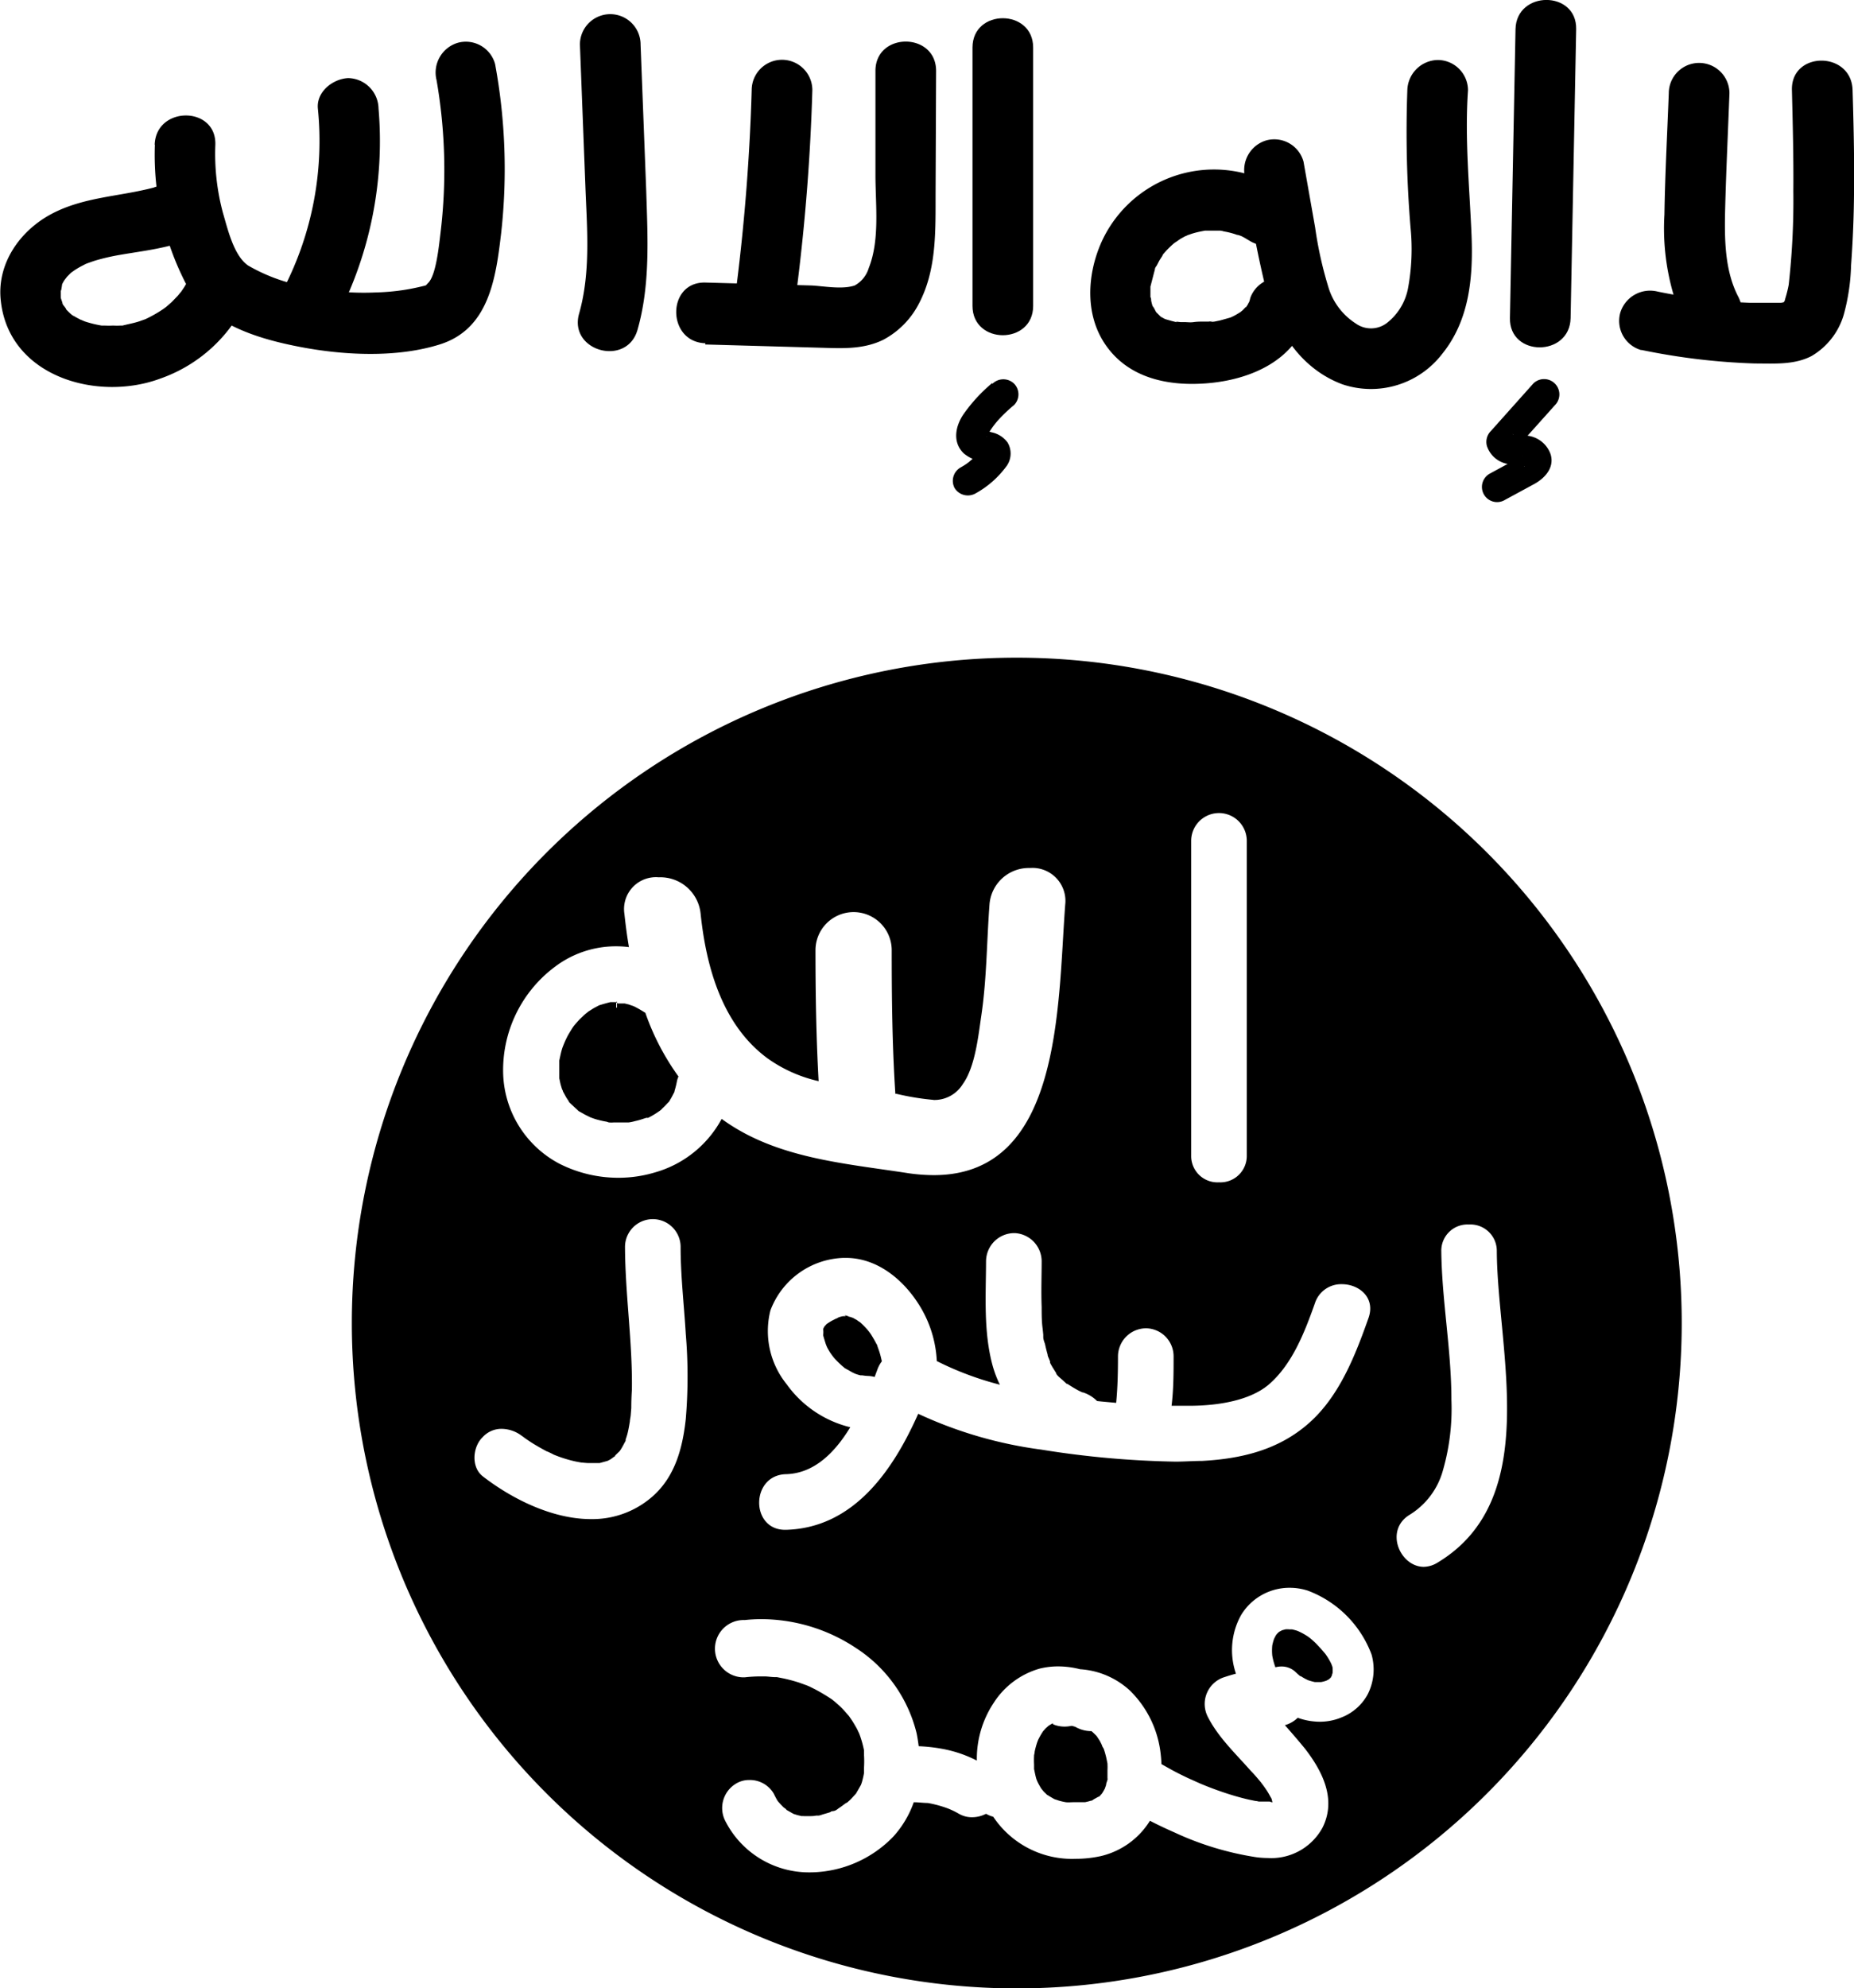 <svg xmlns="http://www.w3.org/2000/svg" viewBox="0 0 183.38 196.54"><g id="isis_tbm" data-name="isis tbm"><path d="M106.46,38.34a15.86,15.86,0,0,0-2.73,2.94c-.86,1.17-1.26,2.85-.06,4a3.54,3.54,0,0,0,1.52.74l.56.16c.28.07-.3-.16-.07,0s-.24-.23-.29-.32a1.13,1.13,0,0,1,0-.92c.09-.1.08-.09,0,0l-.14.16c-.21.23-.42.45-.65.66s-.21.19-.32.28c-.34.3.22-.15-.14.12s-.55.37-.84.54a1.52,1.52,0,0,0-.54,2,1.54,1.54,0,0,0,2.06.54,9.44,9.44,0,0,0,3.11-2.75,2.13,2.13,0,0,0,.07-2.29,2.59,2.59,0,0,0-1.55-1l-.54-.14c-.06,0-.38-.17-.16,0l-.13-.08c.17.15.22.18.14.1s-.06,0,.19.34c-.13-.29.08.17,0,.24a2.1,2.1,0,0,1,.06-.24c-.07.15-.08.17,0,.07s.14-.26.22-.38a8.05,8.05,0,0,1,1-1.29,14.68,14.68,0,0,1,1.41-1.32,1.51,1.51,0,0,0,0-2.12,1.53,1.53,0,0,0-2.12,0Z" transform="translate(-8.34 -0.46)"/><path d="M160,38.37l-4.21,4.71a1.52,1.52,0,0,0-.38,1.46,2.64,2.64,0,0,0,2,1.77,6.9,6.9,0,0,0,1.19.14.89.89,0,0,0,.23,0c-.11,0-.25-.05-.06,0l.23.06c.28,0-.16,0,0,0s.17.17.07,0a1.29,1.29,0,0,1-.22-.3c-.11-.29,0-.43.07-.69s-.09,0,0,0-.07,0-.1.05l-.55.31-2.56,1.39a1.5,1.5,0,1,0,1.51,2.59l2.88-1.56c1.05-.58,2-1.61,1.62-2.91a2.77,2.77,0,0,0-2.28-1.86c-.43-.08-.87-.08-1.3-.13.47.06,0,0,0,0l-.11,0c-.11,0-.07,0,.11.06,0,0-.18-.07-.18-.1a.51.51,0,0,1,.21.17.56.56,0,0,1,.13.24l-.39,1.46,4.22-4.71A1.5,1.5,0,0,0,160,38.37Z" transform="translate(-8.34 -0.46)"/><path d="M23.66,14.77a27.76,27.76,0,0,0,3,13.6c2.13,4.09,7.16,5.58,11.4,6.39s9.49,1.1,13.8-.26c4.87-1.54,5.53-6.6,6.05-11a57.1,57.1,0,0,0-.6-16.71,3,3,0,0,0-3.69-2.1,3.07,3.07,0,0,0-2.1,3.69,51.79,51.79,0,0,1,.39,15.12c-.18,1.5-.46,4.18-1.22,4.93-.29.29-.09.21-.63.34s-1.12.25-1.69.34a22.15,22.15,0,0,1-2.93.26A26.17,26.17,0,0,1,39,28.85a17.38,17.38,0,0,1-6.13-2.15c-1.42-1-2-3.58-2.48-5.2a22.49,22.49,0,0,1-.75-6.73c.12-3.86-5.88-3.86-6,0Z" transform="translate(-8.34 -0.46)"/><path d="M41.63,31.92a37.88,37.88,0,0,0,4.15-20.74,3.06,3.06,0,0,0-3-3c-1.5.07-3.15,1.33-3,3a31.85,31.85,0,0,1-3.33,17.71,3,3,0,0,0,5.18,3Z" transform="translate(-8.34 -0.46)"/><path d="M26.94,28.19c-.12.21-.24.43-.37.64s-.51.74-.33.5-.24.27-.31.36l-.6.62-.65.57c-.25.22.09-.07.12-.1l-.3.22a12.9,12.9,0,0,1-1.49.87l-.33.16.15-.06-.7.25c-.55.18-1.11.28-1.67.42-.34.09.15,0,.19,0l-.37,0a6.12,6.12,0,0,1-.74,0,8.26,8.26,0,0,1-.86,0l-.37,0c-.43,0,.5.09.07,0a11.3,11.3,0,0,1-1.6-.39c-.18-.06-.72-.32-.28-.09-.28-.15-.56-.28-.83-.45-.07,0-.54-.35-.25-.14s-.08-.07-.11-.1c-.19-.18-.38-.37-.56-.57.33.36,0-.11-.14-.27s-.21-.44-.08-.14-.1-.34-.12-.41c-.17-.51,0,.28-.06-.27,0-.27,0-.54,0-.82,0,.56.1-.19.13-.39s0,0-.05.08a4,4,0,0,1,.24-.46c.12-.2.47-.57.13-.23l.54-.55c.38-.38.1-.11,0,0l.32-.23a7.83,7.83,0,0,1,.79-.47l.35-.18c.12-.06.68-.24.14-.06.29-.1.58-.21.88-.3a21,21,0,0,1,2.35-.54c1.66-.29,3.33-.49,5-.92A3,3,0,1,0,23.55,19c-3.41.9-6.94.92-10.12,2.61s-5.46,5-5,8.67c.86,7.44,9.58,9.92,15.8,7.59a14.76,14.76,0,0,0,7.93-6.63,3,3,0,1,0-5.18-3Z" transform="translate(-8.34 -0.46)"/><path d="M65.7,4.86l.54,14c.16,4.2.54,8.5-.62,12.6-1.06,3.72,4.73,5.31,5.78,1.59,1.27-4.46,1-9.1.86-13.69L71.7,4.86a3,3,0,1,0-6,0Z" transform="translate(-8.34 -0.46)"/><path d="M78.08,34.51l11.69.33c2,.06,4,.14,5.91-.78a8.37,8.37,0,0,0,3.55-3.59c1.78-3.38,1.64-7.25,1.65-11l.05-12c0-3.86-6-3.87-6,0l0,10.28c0,2.93.45,6.42-.66,9.2a2.93,2.93,0,0,1-1.39,1.73c-1.23.41-3,.07-4.27,0l-10.49-.29c-3.86-.11-3.86,5.89,0,6Z" transform="translate(-8.34 -0.46)"/><path d="M82.69,9.37q-.28,9.63-1.48,19.2a3,3,0,0,0,3,3,3.08,3.08,0,0,0,3-3q1.2-9.57,1.48-19.2a3,3,0,0,0-6,0Z" transform="translate(-8.34 -0.46)"/><path d="M104.53,5.16V30.7c0,3.86,6,3.86,6,0V5.16c0-3.86-6-3.87-6,0Z" transform="translate(-8.34 -0.46)"/><path d="M131.49,18a103.85,103.85,0,0,0,2.24,11.74c1.15,3.84,3.52,7.27,7.39,8.71a8.88,8.88,0,0,0,9.86-3c2.71-3.34,3.08-7.59,2.91-11.75-.2-4.77-.68-9.53-.35-14.31a3,3,0,0,0-3-3,3.07,3.07,0,0,0-3,3,114.32,114.32,0,0,0,.32,13.6A21.28,21.28,0,0,1,147.6,29a5.7,5.7,0,0,1-2.06,3.37,2.59,2.59,0,0,1-3.11.06A6.47,6.47,0,0,1,139.78,29a37.94,37.94,0,0,1-1.36-6.06l-1.15-6.51a3,3,0,0,0-3.69-2.09A3.06,3.06,0,0,0,131.49,18Z" transform="translate(-8.34 -0.46)"/><path d="M135,19.14a12.22,12.22,0,0,0-17.69,5.2c-1.44,3.19-1.7,7.21.39,10.22,2.29,3.31,6.23,4.09,10,3.79,4.31-.34,8.85-2.26,10.07-6.83A3,3,0,0,0,132,29.93c0,.05-.11.43-.13.43s.27-.51.09-.2c0,0-.33.69-.4.68s.39-.41.05-.08c-.11.1-.21.22-.32.33s-.18.14-.26.22c-.27.28.57-.35,0,0-.23.14-.45.28-.69.4l-.36.17c.49-.21,0,0-.05,0l-.93.26-.54.11c-.06,0-.63.09-.29,0s-.21,0-.3,0l-.41,0c-.35,0-.71,0-1.06.05s-.59,0-.89,0l-.38,0c-.08,0-.78-.1-.35,0l-.1,0-.48-.12-.48-.14c-.06,0-.42-.18-.1,0s-.11-.07-.19-.12l-.32-.19c.09.05.42.39,0,0l-.32-.32c-.42-.41,0,.07.05.09a1.66,1.66,0,0,1-.25-.38,2.09,2.09,0,0,0-.16-.29c-.23-.34.16.49,0,.1s-.17-.5-.23-.76c0-.11,0-.23-.07-.34-.1-.34,0,.58,0,0,0-.27,0-.54,0-.81s0-.31,0-.46c0-.36,0,.22,0,.23s.41-1.6.46-1.76.19-.4,0-.06,0-.07.09-.16.25-.47.39-.69.51-.77.29-.45,0,0,0-.05l.38-.43c.19-.19.38-.38.57-.55l.35-.3s-.43.3-.15.13.43-.3.66-.44l.4-.22c.07,0,.66-.32.27-.14s0,0,.09,0a5.62,5.62,0,0,1,.58-.19c.32-.09.64-.15,1-.22s-.51,0-.07,0l.62,0c.33,0,.65,0,1,0,.15,0,.58.09-.06,0l.48.09a8,8,0,0,1,1,.25l.46.16c-.39-.13-.2-.1.08,0s.65.35,1,.55a3,3,0,0,0,4.1-1.08,3.06,3.06,0,0,0-1.07-4.1Z" transform="translate(-8.34 -0.46)"/><path d="M158.24,3.35l-.55,28.55c-.08,3.86,5.92,3.86,6,0l.55-28.55c.08-3.86-5.92-3.86-6,0Z" transform="translate(-8.34 -0.46)"/><path d="M170.69,35.05a65.23,65.23,0,0,0,11.22,1.34c1.88,0,3.88.16,5.6-.73a7,7,0,0,0,3.19-4.07,20.23,20.23,0,0,0,.73-4.9c.14-1.89.23-3.79.27-5.69.08-3.88,0-7.76-.12-11.64s-6.1-3.87-6,0c.08,3.33.17,6.65.14,10a75,75,0,0,1-.46,9.26,12.19,12.19,0,0,1-.35,1.39c0,.12-.12.35-.21.38.33-.13-.13,0-.23,0h-.73c-.76,0-1.52,0-2.28,0a55.48,55.48,0,0,1-9.17-1.11,3.08,3.08,0,0,0-3.69,2.1,3,3,0,0,0,2.09,3.69Z" transform="translate(-8.34 -0.46)"/><path d="M173.4,9.67c-.15,4-.37,8-.43,12a23.21,23.21,0,0,0,2.09,11.09,3,3,0,0,0,4.1,1.08,3.07,3.07,0,0,0,1.08-4.11c-1.33-2.62-1.34-5.7-1.26-8.8.1-3.75.28-7.5.42-11.25a3,3,0,1,0-6,0Z" transform="translate(-8.34 -0.46)"/></g><g id="isis"><path d="M94.5,135.79l-.34,0c-.11,0-.31,0-.42,0h-.08l-.09,0a5,5,0,0,1-.51-.16,2,2,0,0,0-.27-.13c-.11-.07-.27-.15-.42-.25l-.22-.12-.3-.26c-.16-.15-.32-.3-.47-.46l-.19-.23c-.07-.09-.23-.27-.29-.37s-.19-.31-.28-.47-.12-.28-.17-.4l-.19-.66v-.07a1.41,1.41,0,0,0,0-.34l0-.09,0-.06.19-.21.48-.28.08,0a1.52,1.52,0,0,0,.41-.18l.29-.08a2.78,2.78,0,0,1,.4,0h.11l.18.06c.09,0,.19.11.3.17a2.8,2.8,0,0,0,.33.23c.18.16.39.39.59.61l.09.13c.08.1.21.26.27.35s.3.5.43.76l.13.26c.07.2.16.45.24.71s.09.36.13.54a3.59,3.59,0,0,0-.36.7Z" transform="translate(-8.34 -0.46)"/><path d="M91.85,131.33l.28,0h.07l.09,0,.21.12.28.19c.19.18.37.37.54.56l.09.12.23.3c.15.23.29.48.42.72l.06.14,0,.07c.09.22.17.45.24.68s0,.21.08.31a3.89,3.89,0,0,0-.3.62v0c-.1,0-.26,0-.35,0h-.12l-.4-.13L93,135c-.14-.07-.27-.15-.4-.23l-.18-.1h0l-.12-.11-.14-.11c-.16-.16-.33-.32-.49-.49l0,0a.47.47,0,0,0-.09-.12c-.06-.08-.19-.23-.25-.32s-.18-.29-.26-.44a3,3,0,0,1-.13-.3c-.05-.19-.11-.38-.16-.56a1.85,1.85,0,0,0,0-.25l.07-.08c.13-.08.26-.16.4-.23l0,0a1.4,1.4,0,0,0,.44-.19l.14,0m.07-1h0l.42.09s-.34,0-.54,0h-.06a3.6,3.6,0,0,0-.44.12,1,1,0,0,1-.28.14l0,0-.28.14a5.21,5.21,0,0,0-.56.34l-.09.07a2.07,2.07,0,0,1-.18.2l-.12.23a.88.88,0,0,0,0,.15v0a2,2,0,0,1,0,.38.81.81,0,0,0,0,.16c.07.26.15.51.23.77a4,4,0,0,0,.19.46c.1.17.19.34.3.5a5,5,0,0,0,.36.46l-.31-.35c.15.17.28.34.43.5s.36.37.56.55a3,3,0,0,0,.27.23.43.43,0,0,0,.07.07l.25.14.49.28.29.14a4.3,4.3,0,0,0,.55.17l.17,0h0s.38.06.56.06a2.85,2.85,0,0,1,.67.1l.29-.78a3,3,0,0,1,.42-.76.81.81,0,0,1,0-.16s0,.07,0,.16h0v0q-.07-.37-.18-.75c-.08-.28-.18-.54-.27-.8,0-.09-.09-.18-.13-.27-.14-.27-.3-.54-.46-.8s-.39-.51-.38-.51l.09.1a9.27,9.27,0,0,0-.82-.84,1.88,1.88,0,0,1-.29-.2l-.41-.23-.23-.08a5,5,0,0,0-.53-.11Z" transform="translate(-8.34 -0.46)"/><path d="M138.81,166.1h-.26l-.53-.15a5.58,5.58,0,0,1-.61-.34l-.09-.06-.38-.36a2.59,2.59,0,0,0-1.8-.71h-.24a6,6,0,0,1-.16-.68,5.74,5.74,0,0,1,0-.83,3.77,3.77,0,0,1,.15-.5,2.88,2.88,0,0,1,.17-.31l.07-.08.12-.11.21-.1.25-.06h.42l.44.14a5.91,5.91,0,0,1,.85.47l.13.11.15.12h0l.52.49q.3.32.57.63l.24.28a5.78,5.78,0,0,1,.53.93c0,.08.06.21.09.34s0,.18,0,.31h0a.46.46,0,0,0,0,.14.92.92,0,0,1-.14.14l-.16.08-.39.09Z" transform="translate(-8.34 -0.46)"/><path d="M135.87,162.31H136l.34.09a6.08,6.08,0,0,1,.77.43.29.29,0,0,1,.08.07l.22.17a6.31,6.31,0,0,1,.47.44c.19.19.37.39.55.6l.14.17.07.07a5.71,5.71,0,0,1,.45.8.83.83,0,0,1,.06.21.38.38,0,0,1,0,.15h0l-.27.08h-.25a3.25,3.25,0,0,1-.42-.11,4.68,4.68,0,0,1-.54-.3l-.05,0a3.61,3.61,0,0,1-.35-.33,3.06,3.06,0,0,0-2-.85c0-.07,0-.14,0-.21a4,4,0,0,1,0-.69c0-.13.06-.26.1-.39h0a1.24,1.24,0,0,1,.1-.2l0,0s0,0,0,0l.05,0,0,0,.14,0h.13m0-1h-.27l-.38.1c-.09.06-.19.1-.29.16l-.16.15-.12.14h0a4.23,4.23,0,0,0-.22.42,4.91,4.91,0,0,0-.17.63,5.13,5.13,0,0,0,0,1,6.86,6.86,0,0,0,.31,1.16,2.25,2.25,0,0,1,.58-.08,2,2,0,0,1,1.44.57c.14.13.29.27.44.39l0,0,.06,0a5.18,5.18,0,0,0,.73.4c.21.07.43.13.65.18H139a3.18,3.18,0,0,0,.53-.14l.25-.13.14-.13.06-.06a1.62,1.62,0,0,1,.1-.18c0-.09.05-.19.07-.28a3.23,3.23,0,0,0,0-.44c0-.15-.08-.3-.13-.44a6.06,6.06,0,0,0-.6-1l-.24-.28c-.19-.22-.39-.44-.59-.65s-.42-.4-.64-.59l-.25-.2.16.14.07.06-.07-.06-.18-.14a6.52,6.52,0,0,0-1-.54,5.12,5.12,0,0,0-.56-.15l-.3,0Z" transform="translate(-8.34 -0.46)"/><path d="M108.92,196.5a65.27,65.27,0,1,1,65.26-65.26A65.34,65.34,0,0,1,108.92,196.5ZM82.39,175.88a2.94,2.94,0,0,0-1.61.45,3.29,3.29,0,0,0-1.16,4.41,9.82,9.82,0,0,0,8.6,5.25h.2A12.15,12.15,0,0,0,97,182.27a10.53,10.53,0,0,0,2-3.2q.51,0,1,.06a9.85,9.85,0,0,1,1.94.54c.28.13.6.28.9.45a3,3,0,0,0,1.57.42,3.57,3.57,0,0,0,1.37-.28,3.33,3.33,0,0,0,.4.16,9.89,9.89,0,0,0,8.47,4.23,11.93,11.93,0,0,0,2.61-.29,8.27,8.27,0,0,0,4.91-3.32c.67.34,1.36.66,2.06,1a30.62,30.62,0,0,0,8.21,2.49,9.64,9.64,0,0,0,1.19.08,6.24,6.24,0,0,0,5.88-3.27c1.24-2.46.66-5.18-1.77-8.33-.47-.61-1-1.19-1.52-1.83a4.72,4.72,0,0,0,.55-.36,7.07,7.07,0,0,0,2.06.32,6,6,0,0,0,2.38-.48,5.56,5.56,0,0,0,2.82-2.52,5.88,5.88,0,0,0,.4-4.28,9.62,9.62,0,0,0-2.54-4,10,10,0,0,0-4.09-2.67,6.14,6.14,0,0,0-7.16,2.62,7.54,7.54,0,0,0-.71,5.71l-.65.2a3.32,3.32,0,0,0-2.09,1.9,3.38,3.38,0,0,0,.16,2.84,20,20,0,0,0,3.26,4.24c.35.38.7.76,1,1.14s.64.74.95,1.12l.13.17.09.11c.15.21.29.42.42.64l.17.28-.41,0a1.6,1.6,0,0,0-.37-.06h0l-.46-.1c-.54-.12-1.07-.26-1.6-.42-1.14-.35-2.23-.77-3.15-1.14l-.46-.2-.77-.35c-.52-.24-1-.49-1.54-.76l-.83-.47c0-.42-.07-.81-.13-1.19a10.91,10.91,0,0,0-3.17-6.16,8.49,8.49,0,0,0-5.23-2.22,8.4,8.4,0,0,0-2.2-.29,8,8,0,0,0-2,.24,8.4,8.4,0,0,0-4.82,3.58,10.17,10.17,0,0,0-1.73,5.21,13.09,13.09,0,0,0-3-.9c-.64-.1-1.27-.18-1.87-.22,0-.3-.1-.61-.17-.92A14.3,14.3,0,0,0,93.32,163,17.57,17.57,0,0,0,83.67,160a16.61,16.61,0,0,0-1.74.09,3.31,3.31,0,0,0-3.19,3.27,3.34,3.34,0,0,0,3,3.24l.28,0c.53-.05,1.06-.08,1.56-.08H84l.73.05.34,0,.5.1a14.32,14.32,0,0,1,1.68.44l.68.25.27.12.51.25a15.45,15.45,0,0,1,1.63,1l.31.26c.24.2.46.41.68.63l.44.48.19.22.21.31q.26.38.48.78l.17.32.08.18a10.69,10.69,0,0,1,.46,1.6l0,.19v.21a9.28,9.28,0,0,1,0,1.18s0,.44,0,.54c-.06.25-.11.53-.2.82l-.06.18-.1.19c-.09.16-.17.31-.27.46s-.16.21-.19.27l-.07.06a4.75,4.75,0,0,1-.38.4l-.17.16a.83.83,0,0,0-.34.22l-.16.12-.26.18a4.13,4.13,0,0,1-.42.22l-.08,0a.9.9,0,0,0-.46.18,4.85,4.85,0,0,1-.55.17l-.42.1H89.1a1.17,1.17,0,0,0-.29,0h0l-.4,0h0v-.05h-.7l-.32-.08-.38-.11-.52-.29a.81.81,0,0,0-.35-.27h0c-.09-.08-.18-.18-.27-.27l-.24-.28c-.11-.2-.24-.45-.29-.57A3.24,3.24,0,0,0,82.39,175.88ZM153.63,121a3.36,3.36,0,0,0-2.37.94,3,3,0,0,0-.86,2.22c0,2.48.25,5,.48,7.38s.46,4.86.48,7.29a21.28,21.28,0,0,1-.81,6.79,6.94,6.94,0,0,1-3.06,4.13,3.06,3.06,0,0,0-1.42,3.56,3.3,3.3,0,0,0,3.07,2.53,3.16,3.16,0,0,0,1.64-.49c8.4-5,7.43-15.23,6.59-24.21-.24-2.5-.46-4.85-.48-7A3.13,3.13,0,0,0,153.63,121Zm-62,20.88c-1.66,2.51-3.49,3.76-5.57,3.82a3.18,3.18,0,0,0-3.14,3.37A3,3,0,0,0,86,152.18h.1c5.55-.14,9.92-3.84,13.32-11.3a42.6,42.6,0,0,0,11.84,3.36,92.25,92.25,0,0,0,13.35,1.2c.92,0,1.82,0,2.67-.07,4.73-.26,8.19-1.49,10.88-3.87,3.06-2.7,4.66-6.72,6-10.6a2.83,2.83,0,0,0-.29-2.65,3.44,3.44,0,0,0-2.81-1.35,3.25,3.25,0,0,0-3.15,2.21c-1.09,3.08-2.25,6-4.43,7.85-1.46,1.22-4.07,1.9-7.55,2h-1.17c.1-1.28.15-2.66.15-4.41a3.28,3.28,0,0,0-3.17-3.25h-.11a3.3,3.3,0,0,0-3.22,3.24c0,1.22,0,2.64-.13,4.09l-1.21-.12a4,4,0,0,0-1.26-.77l-.18-.07-.59-.3a7.71,7.71,0,0,1-.72-.44l-.15-.1-.13-.1a4,4,0,0,1-.3-.28l-.35-.31-.08-.12-.15-.21-.27-.43c-.07-.12-.19-.32-.28-.5l-.09-.24c-.06-.16-.11-.32-.16-.49s-.18-.62-.25-.94l0-.22c0-.1-.07-.23-.1-.36a1.63,1.63,0,0,0,0-.31l0-.57c-.06-.64-.09-1.32-.1-2.13s0-1.79,0-2.69c0-.62,0-1.23,0-1.85a3.3,3.3,0,0,0-1-2.32,3,3,0,0,0-2.15-.93h-.13a3.31,3.31,0,0,0-3.22,3.25c0,.61,0,1.23,0,1.85a31.38,31.38,0,0,0,.65,8.52,11.57,11.57,0,0,0,.37,1.14,28.75,28.75,0,0,1-4.83-1.88,11.88,11.88,0,0,0-2-5.73c-1.92-2.89-4.72-4.61-7.49-4.61h-.31a8.41,8.41,0,0,0-7.67,5.54,8.85,8.85,0,0,0,1.64,7.72A11.68,11.68,0,0,0,91.6,141.86ZM58,141.2a3,3,0,0,0-2.18.92,3.5,3.5,0,0,0-.94,2.63,2.72,2.72,0,0,0,1,2c3.44,2.71,7.56,4.33,11,4.33a9.43,9.43,0,0,0,6.62-2.54c2.39-2.23,3-5.34,3.27-7.8a50.15,50.15,0,0,0,0-8.49c-.06-.93-.13-1.87-.2-2.81-.15-1.89-.3-3.85-.31-5.76A3.13,3.13,0,0,0,73,120.53a3.36,3.36,0,0,0-2.38.94,3.1,3.1,0,0,0-.86,2.22c0,2.24.18,4.5.35,6.69.18,2.44.37,5,.33,7.43q0,.88-.06,1.77l-.06.72c0,.07-.07.58-.07.58-.07.38-.14.79-.25,1.19,0,.15-.08.29-.13.43l0,.15c-.1.16-.16.28-.23.4l-.17.31a2.2,2.2,0,0,1-.17.25l-.07.06-.26.25-.2.15-.25.17-.19.1-.43.11-.38.11h-1l-.34,0-.33,0c-.19,0-.46-.09-.73-.16a12.88,12.88,0,0,1-1.82-.59l-.63-.3c-.28-.14-.55-.29-.81-.44s-.6-.36-.89-.55l-.32-.22a5.28,5.28,0,0,0-.47-.34A3.84,3.84,0,0,0,58,141.2Zm70.88-60.78a3.1,3.1,0,0,0-3.25,3.16v31.09a3.25,3.25,0,0,0,6.5,0V83.58A3.11,3.11,0,0,0,128.86,80.42ZM69.32,93.5A10.46,10.46,0,0,0,63,95.64a13.24,13.24,0,0,0-5.34,11,10.86,10.86,0,0,0,5.83,9.25,13.49,13.49,0,0,0,6.07,1.44,13.09,13.09,0,0,0,3.8-.56,11.44,11.44,0,0,0,6.58-5c4.74,3.24,10.47,4,16,4.81l2.26.32a17.42,17.42,0,0,0,2.53.2c11.87,0,12.68-13.86,13.28-24,.07-1.13.13-2.21.21-3.23a3.77,3.77,0,0,0-.93-2.92,4.19,4.19,0,0,0-3.06-1.24,4.42,4.42,0,0,0-4.55,4.09c-.09,1.24-.15,2.48-.21,3.73-.12,2.35-.24,4.79-.59,7.15l-.1.74c-.26,1.87-.62,4.44-1.64,5.86a2.83,2.83,0,0,1-2.47,1.36,11.05,11.05,0,0,1-2.22-.33l-1-.21c-.29-4.67-.33-9.37-.33-13.76a4.08,4.08,0,0,0-4.27-4.14,4.5,4.5,0,0,0-2.92,1,4,4,0,0,0-1.35,3.11c0,3.9,0,8.07.24,12.28a12.68,12.68,0,0,1-4.23-2c-3.62-2.7-5.71-7.26-6.4-13.93a4.56,4.56,0,0,0-4.65-4.06,4,4,0,0,0-3,1.24,3.65,3.65,0,0,0-.85,2.92c.09.89.2,1.79.34,2.68Z" transform="translate(-8.34 -0.46)"/><path d="M108.91,66.47a64.77,64.77,0,1,1-64.76,64.77,64.84,64.84,0,0,1,64.76-64.77m20,51.86a3.59,3.59,0,0,0,3.75-3.66V83.58a3.75,3.75,0,0,0-7.5,0v31.09a3.59,3.59,0,0,0,3.75,3.66m-28.21-10.14a10.84,10.84,0,0,1-2.11-.32l-.66-.13c-.27-4.53-.31-9.09-.31-13.35a4.56,4.56,0,0,0-4.77-4.64,5,5,0,0,0-3.24,1.15A4.46,4.46,0,0,0,88,94.39c0,3.68,0,7.61.21,11.59a11.78,11.78,0,0,1-3.4-1.71c-3.5-2.61-5.53-7.06-6.2-13.58a5,5,0,0,0-5.15-4.51,4.54,4.54,0,0,0-3.4,1.4,4.13,4.13,0,0,0-1,3.31c.07.7.16,1.41.26,2.11h-.05a11,11,0,0,0-6.66,2.24,13.74,13.74,0,0,0-5.54,11.47,11.33,11.33,0,0,0,6.1,9.67,14,14,0,0,0,6.3,1.5,13.66,13.66,0,0,0,3.94-.58,12,12,0,0,0,6.59-4.8c4.74,3.07,10.36,3.85,15.8,4.6l2.26.32a17,17,0,0,0,2.6.2c12.34,0,13.17-14.12,13.78-24.44.07-1.13.13-2.21.21-3.22a4.3,4.3,0,0,0-1.06-3.3,4.67,4.67,0,0,0-3.43-1.4,4.92,4.92,0,0,0-5,4.55c-.09,1.25-.15,2.52-.21,3.75-.12,2.34-.24,4.76-.58,7.1,0,.23-.07.48-.11.74-.25,1.82-.6,4.32-1.55,5.63a2.29,2.29,0,0,1-2.06,1.16m-30.94,32.6a11.14,11.14,0,0,1-.23,1.15l-.12.41,0,.09-.21.37c-.05.1-.1.2-.16.3a1.3,1.3,0,0,1-.1.15l-.09.09-.19.18-.19.13a1.25,1.25,0,0,1-.2.14l-.12.07-.37.1-.34.09h-.85l-.31,0-.26,0c-.25,0-.49-.08-.73-.14a12.62,12.62,0,0,1-1.71-.55l-.44-.21-.2-.1-.78-.42c-.29-.17-.58-.35-.86-.54l-.29-.2,0,0c-.19-.14-.32-.24-.44-.31A4.26,4.26,0,0,0,58,140.7a3.51,3.51,0,0,0-2.53,1.07,4,4,0,0,0-1.09,3,3.2,3.2,0,0,0,1.18,2.37c3.53,2.78,7.76,4.44,11.31,4.44a9.9,9.9,0,0,0,7-2.67c2.51-2.34,3.15-5.57,3.42-8.11a50.17,50.17,0,0,0,0-8.58c-.06-.94-.13-1.88-.2-2.82-.15-1.88-.3-3.83-.31-5.73A3.61,3.61,0,0,0,73,120a3.86,3.86,0,0,0-2.73,1.09,3.55,3.55,0,0,0-1,2.57c0,2.26.18,4.53.35,6.73.18,2.42.37,4.93.33,7.38,0,.64,0,1.21-.06,1.75l-.06.7a3,3,0,0,1,0,.34l0,.2m79.43,15.53a3.64,3.64,0,0,0,1.9-.56c8.67-5.21,7.69-15.56,6.82-24.69-.23-2.48-.45-4.83-.47-6.94a3.61,3.61,0,0,0-3.76-3.65,3.86,3.86,0,0,0-2.73,1.09,3.5,3.5,0,0,0-1,2.57c0,2.5.25,5,.48,7.43s.46,4.84.48,7.25a20.85,20.85,0,0,1-.79,6.63,6.46,6.46,0,0,1-2.83,3.85,3.56,3.56,0,0,0-1.66,4.12,3.82,3.82,0,0,0,3.56,2.9m-43.59-20.54a27.1,27.1,0,0,1-3.57-1.43,12.5,12.5,0,0,0-2-5.69c-2-3.07-4.93-4.84-7.92-4.84h-.32a8.93,8.93,0,0,0-8.13,5.89,9.36,9.36,0,0,0,1.72,8.17,12.28,12.28,0,0,0,5.5,4.23c-1.46,2-3,3-4.79,3.06a3.66,3.66,0,0,0-3.63,3.87A3.52,3.52,0,0,0,86,152.68h.11c5.65-.14,10.09-3.79,13.56-11.14a43.64,43.64,0,0,0,11.52,3.2,94.29,94.29,0,0,0,13.42,1.2c.93,0,1.83,0,2.7-.07,4.85-.27,8.4-1.54,11.18-4,3.15-2.78,4.77-6.87,6.17-10.81a3.33,3.33,0,0,0-.35-3.11,4,4,0,0,0-3.22-1.56,3.75,3.75,0,0,0-3.62,2.54c-1.06,3-2.19,5.87-4.29,7.63-1.36,1.16-3.86,1.79-7.23,1.85h-.63c.08-1.15.12-2.4.12-3.92a3.76,3.76,0,0,0-3.67-3.75h-.13a3.8,3.8,0,0,0-3.7,3.74c0,1.07,0,2.28-.09,3.54l-.54,0a4.62,4.62,0,0,0-1.29-.76l-.13,0h0l-.07,0-.49-.25c-.24-.13-.46-.27-.69-.42l-.15-.09-.07-.07-.29-.26a1.16,1.16,0,0,0-.15-.13l-.15-.14-.07-.1a1.27,1.27,0,0,1-.13-.19c-.09-.13-.18-.27-.27-.43s-.14-.24-.23-.41l0-.06-.06-.16-.15-.47q-.14-.42-.24-.9c0-.05,0-.14-.06-.25s0-.17-.07-.26,0-.22,0-.32l0-.17,0-.39c-.06-.63-.08-1.29-.1-2.1s0-1.8,0-2.69c0-.61,0-1.22,0-1.84a3.84,3.84,0,0,0-1.14-2.67,3.55,3.55,0,0,0-2.51-1.08h-.15a3.81,3.81,0,0,0-3.7,3.75c0,.61,0,1.23,0,1.85a31.59,31.59,0,0,0,.67,8.64,1.82,1.82,0,0,0,.07.25m23.84,29.31-.22.07a3.83,3.83,0,0,0-2.4,2.18,3.89,3.89,0,0,0,.18,3.26,20.58,20.58,0,0,0,3.33,4.35c.35.37.7.75,1,1.13s.61.71.91,1.08l.15.2.06.07-.15,0c-.49-.11-1-.24-1.56-.41-1.12-.34-2.2-.76-3.11-1.12l-.14-.06-.31-.13-.76-.35c-.54-.25-1-.5-1.52-.76l-.58-.32c0-.33-.07-.65-.12-1a11.13,11.13,0,0,0-3.33-6.44,8.91,8.91,0,0,0-5.43-2.36,10,10,0,0,0-2.33-.29,8.46,8.46,0,0,0-2.08.25,9,9,0,0,0-5.11,3.78,10.58,10.58,0,0,0-1.76,4.78,13.36,13.36,0,0,0-2.45-.67c-.51-.09-1-.15-1.52-.19,0-.19-.07-.38-.11-.56a14.85,14.85,0,0,0-6.45-9,18.16,18.16,0,0,0-9.94-3,15,15,0,0,0-1.79.1,3.75,3.75,0,0,0-.12,7.5l.34,0a12.74,12.74,0,0,1,1.49-.08H84l.71.05H85l.27.06.16,0a12.88,12.88,0,0,1,1.62.43l.63.23h0l.24.1.49.25a15.38,15.38,0,0,1,1.54.94h0l0,0,.24.2c.23.2.45.4.65.61s.29.31.43.47l.17.19.09.14.1.14c.16.24.31.49.45.74l.16.3.08.18a10.38,10.38,0,0,1,.42,1.46l0,.17V174a8.51,8.51,0,0,1,0,1.13,1.8,1.8,0,0,1,0,.22,2.12,2.12,0,0,1,0,.24,5.79,5.79,0,0,1-.18.77s0,.09,0,.14h0l-.09.15a4.49,4.49,0,0,1-.24.42l0,.07-.09.12-.07.07a4.12,4.12,0,0,1-.35.37l-.11.1a1.49,1.49,0,0,0-.39.27l-.14.1-.2.15-.39.21h0a1.51,1.51,0,0,0-.54.22l-.43.13-.35.08h-.08a1.48,1.48,0,0,0-.38,0l-.32,0h-.13a1.14,1.14,0,0,0-.39-.06h-.18l-.22-.05-.14,0-.18-.06-.39-.22a1.24,1.24,0,0,0-.39-.29l-.18-.2-.13-.14-.06-.08c-.11-.18-.22-.41-.27-.5l0-.07a3.71,3.71,0,0,0-3.31-1.9,3.44,3.44,0,0,0-1.88.53A3.83,3.83,0,0,0,79.17,181a10.34,10.34,0,0,0,9,5.52h.21a12.62,12.62,0,0,0,9-3.88,10.58,10.58,0,0,0,2-3l.59,0a10.1,10.1,0,0,1,1.81.5,7.51,7.51,0,0,1,.85.43,3.58,3.58,0,0,0,1.83.49,4,4,0,0,0,1.36-.24l.09,0a10.38,10.38,0,0,0,8.79,4.31,12.32,12.32,0,0,0,2.72-.3,8.82,8.82,0,0,0,5-3.17c.55.27,1.12.53,1.7.78a31.44,31.44,0,0,0,8.35,2.53,10.63,10.63,0,0,0,1.25.08,6.73,6.73,0,0,0,6.33-3.55c1.34-2.64.74-5.54-1.82-8.85-.34-.44-.7-.88-1.05-1.29a7.41,7.41,0,0,0,1.74.22,6.63,6.63,0,0,0,2.57-.52,5.89,5.89,0,0,0,3.07-2.76,6.43,6.43,0,0,0,.44-4.64,11.75,11.75,0,0,0-7-7.06,6.7,6.7,0,0,0-2.08-.33,6.54,6.54,0,0,0-5.66,3.17,7.85,7.85,0,0,0-.86,5.63M108.91,65.47a65.77,65.77,0,1,0,65.77,65.77,65.77,65.77,0,0,0-65.77-65.77Zm20,51.86a2.6,2.6,0,0,1-2.75-2.66V83.58a2.75,2.75,0,0,1,5.5,0v31.09a2.61,2.61,0,0,1-2.75,2.66Zm-28.21-8.14a3.29,3.29,0,0,0,2.87-1.57c1.24-1.72,1.54-4.82,1.84-6.82.53-3.61.53-7.28.8-10.91a3.9,3.9,0,0,1,4-3.63,3.26,3.26,0,0,1,3.49,3.63c-.75,10-.31,26.73-13,26.73a17.91,17.91,0,0,1-2.45-.18c-6.43-1-13.18-1.47-18.53-5.38a10.85,10.85,0,0,1-6.56,5.28,12.55,12.55,0,0,1-3.65.54,12.88,12.88,0,0,1-5.84-1.39,10.41,10.41,0,0,1-5.56-8.83A12.74,12.74,0,0,1,63.26,96a10,10,0,0,1,6.06-2,10.16,10.16,0,0,1,1.23.08c-.19-1.09-.33-2.19-.45-3.29a3.15,3.15,0,0,1,3.39-3.61,4,4,0,0,1,4.15,3.61c.55,5.28,2.15,11,6.61,14.28a14,14,0,0,0,5.06,2.26C89.07,103,89,98.71,89,94.39a3.77,3.77,0,0,1,7.54,0c0,4.74.05,9.46.36,14.19H97a25.72,25.72,0,0,0,3.65.6ZM69.18,144.34l.39-.38.06-.06a2.9,2.9,0,0,0,.19-.29c.14-.23.26-.48.4-.72l0,0,0-.12c.06-.18.12-.36.17-.54.11-.42.18-.84.25-1.26,0-.13.07-.48.08-.59l.06-.73q0-.9.06-1.8c.07-4.73-.66-9.41-.68-14.13a2.75,2.75,0,0,1,5.5,0c0,2.87.34,5.74.51,8.6a50.25,50.25,0,0,1,0,8.41c-.3,2.75-1,5.52-3.11,7.49a9,9,0,0,1-6.28,2.4c-3.81,0-7.81-2-10.69-4.23-1.18-.92-1-2.93,0-3.88A2.5,2.5,0,0,1,58,141.7a3.34,3.34,0,0,1,2.06.78l-.12-.1.41.3.34.23c.29.2.6.38.91.56s.55.31.83.46c.07,0,.62.28.66.31a13.17,13.17,0,0,0,1.9.62c.28.07.56.12.85.17h0c.07,0,.52.05.66.05h.18l.77,0h.09l.11,0,.77-.21h0l.26-.13c.12-.07.48-.35.51-.35Zm80,11c-2.38,0-3.94-3.63-1.39-5.16a7.48,7.48,0,0,0,3.28-4.41,22,22,0,0,0,.83-6.94c0-4.91-.94-9.77-1-14.67a2.59,2.59,0,0,1,2.73-2.66,2.61,2.61,0,0,1,2.76,2.66c.06,9.79,4.55,24.5-5.86,30.76a2.68,2.68,0,0,1-1.39.42Zm-41.94-18a11,11,0,0,1-.75-2c-.88-3.33-.63-6.84-.62-10.24a2.8,2.8,0,0,1,2.75-2.75h.1a2.8,2.8,0,0,1,2.65,2.75c0,1.52-.06,3,0,4.55,0,.72,0,1.44.1,2.16l.06.58c0,.18,0,.24,0,.24h0c0,.26.15.59.18.72.07.33.15.65.25,1,0,.17.11.34.17.51l.07.17c0,.07,0,.11,0,.14.11.21.26.47.29.51s.19.31.29.46l.15.22.07.09s-.08-.09-.22-.28c0,.17.52.58.64.69s.28.26.43.39l0,0,.06,0c.3.19.59.38.9.55s.4.21.61.3l.06,0,.16.06a3.44,3.44,0,0,1,1.21.79c.63.07,1.26.12,1.89.18.15-1.54.18-3.08.18-4.63a2.79,2.79,0,0,1,2.75-2.74h.08a2.77,2.77,0,0,1,2.67,2.75c0,1.65,0,3.28-.2,4.91h1.73c2.87,0,6-.52,7.86-2.08,2.33-2,3.54-5.1,4.59-8.06a2.72,2.72,0,0,1,2.67-1.88c1.69,0,3.34,1.32,2.63,3.34-1.31,3.7-2.87,7.72-5.89,10.39s-6.71,3.53-10.58,3.74c-.87,0-1.75.07-2.64.07a92.83,92.83,0,0,1-13.27-1.19,41.69,41.69,0,0,1-12.16-3.54c-2.51,5.66-6.43,11.3-13.1,11.47H86c-3.46,0-3.42-5.41.08-5.5,2.79-.07,4.84-2.14,6.36-4.64a10.9,10.9,0,0,1-6.29-4.25A8.36,8.36,0,0,1,84.54,130a8,8,0,0,1,7.23-5.2H92c3,0,5.51,2,7.09,4.4A11.47,11.47,0,0,1,101,135a30.88,30.88,0,0,0,6.18,2.32Zm26.88,41.27h.08l0,0-.09-.35,0,0c-.13-.22-.24-.44-.37-.65s-.29-.44-.45-.66-.16-.2-.23-.31c-.32-.38-.63-.76-1-1.13-1.46-1.66-3.2-3.29-4.22-5.28a2.78,2.78,0,0,1,1.64-4q.54-.18,1.11-.33a7.13,7.13,0,0,1,.51-5.8,5.59,5.59,0,0,1,4.81-2.69,5.8,5.8,0,0,1,1.78.28A10.78,10.78,0,0,1,144,164a5.43,5.43,0,0,1-.37,3.92,5,5,0,0,1-2.57,2.29,5.59,5.59,0,0,1-2.18.44,6.51,6.51,0,0,1-2.18-.39,3,3,0,0,1-1.27.73c.67.76,1.34,1.53,2,2.34,1.73,2.24,3.12,5,1.72,7.79a5.77,5.77,0,0,1-5.44,3,8.71,8.71,0,0,1-1.13-.08,29.83,29.83,0,0,1-8.08-2.45c-.82-.36-1.63-.74-2.42-1.15a7.81,7.81,0,0,1-4.85,3.49,11.54,11.54,0,0,1-2.5.27,9.37,9.37,0,0,1-8.15-4.16,2.79,2.79,0,0,1-.71-.29,3,3,0,0,1-1.38.34,2.56,2.56,0,0,1-1.32-.35c-.31-.18-.64-.34-1-.49a11.33,11.33,0,0,0-2.07-.57c-.44,0-.89-.07-1.33-.07h-.05a10,10,0,0,1-2,3.37,11.54,11.54,0,0,1-8.24,3.56h-.19a9.28,9.28,0,0,1-8.17-5,2.81,2.81,0,0,1,1-3.76,2.48,2.48,0,0,1,1.34-.37,2.73,2.73,0,0,1,2.42,1.36s.2.42.36.68l.11.14.18.2.29.3.14.11h0s.11.05.18.17l.69.39h0l.38.12.43.1a1.11,1.11,0,0,1,.23,0c.09,0,.1,0,.07,0l.45,0h0c.22,0,.44,0,.66-.05-.12,0-.16,0,0,0h.2c.16,0,.32-.07.48-.12s.53-.15.79-.24l.11,0-.12,0c-.06,0,0-.06.26-.09s.4-.2.59-.32.34-.25.52-.37c0,0,.09-.09.25-.15l.26-.23c.18-.17.34-.36.51-.54s.15-.2.2-.28.27-.47.4-.7l.09-.26a9.24,9.24,0,0,0,.21-.91v0h0c0-.18,0-.35,0-.53a10.43,10.43,0,0,0,0-1.25,1,1,0,0,0,0-.16v-.1l0-.2a10.37,10.37,0,0,0-.47-1.65l-.12-.25a3.59,3.59,0,0,0-.17-.34c-.16-.28-.32-.56-.5-.82l-.22-.32v0l0,0c-.21-.24-.42-.49-.64-.72s-.47-.45-.71-.66l-.33-.27,0,0a19.22,19.22,0,0,0-1.67-1l-.54-.27-.28-.12-.72-.26a15.39,15.39,0,0,0-1.74-.46l-.51-.1H85c-.33,0-.66-.06-1-.07h-.39a14.17,14.17,0,0,0-1.6.09h-.23A2.76,2.76,0,0,1,82,160.6a15.48,15.48,0,0,1,1.68-.09A17,17,0,0,1,93,163.36a14,14,0,0,1,6,8.42c.09.43.15.86.21,1.29a16.56,16.56,0,0,1,2.22.24,12.34,12.34,0,0,1,3.53,1.18,10,10,0,0,1,1.67-5.71,8,8,0,0,1,4.54-3.38,7.63,7.63,0,0,1,1.83-.22,8.85,8.85,0,0,1,2.17.28,8,8,0,0,1,4.92,2.1,10.33,10.33,0,0,1,3,5.87,13.43,13.43,0,0,1,.13,1.41l1.09.61q.77.41,1.56.78l.78.35.45.2h0c1,.42,2.1.82,3.19,1.15.54.16,1.08.31,1.63.43l.59.12s0,0,0,0a1.48,1.48,0,0,1,.33.06c.36,0,.72,0,1.09,0Zm-48.91-.16h0Zm4.09,1.51h0Zm0,0h0Z" transform="translate(-8.34 -0.46)"/><path d="M114.61,178.16c-.31,0-.61,0-.92,0l-.06,0c-.16,0-.32-.07-.48-.12l-.36-.11c-.22-.12-.45-.27-.69-.42l-.23-.23-.12-.14-.08-.11c-.11-.17-.21-.36-.31-.55l0-.1a2.74,2.74,0,0,0-.1-.31c-.06-.21-.1-.41-.14-.62l0-.15c0-.08,0-.22,0-.35a7.85,7.85,0,0,1,0-.84,3.6,3.6,0,0,0,.07-.39,6.78,6.78,0,0,1,.21-.76l.08-.23a6.77,6.77,0,0,1,.47-.81l.18-.2.2-.19.09-.06.12-.08a3.19,3.19,0,0,0,1.14.2,3.51,3.51,0,0,0,.72-.07l.13,0,.17.09a3.75,3.75,0,0,0,1.45.38,3.51,3.51,0,0,1,.34.33l0,.09a2.2,2.2,0,0,1,.17.25l.15.28a1.9,1.9,0,0,0,.26.52c0,.14.1.33.15.53s.11.49.16.74a5.45,5.45,0,0,1,0,.64c0,.23,0,.46,0,.69l0,.15c0,.17-.08.34-.13.51s0,.15-.08.22a2.86,2.86,0,0,1-.24.43l-.08.11-.17.18-.41.24a1.43,1.43,0,0,0-.21.12l-.5.12-.25,0-.48,0Z" transform="translate(-8.34 -0.46)"/><path d="M112.54,171.88a3.77,3.77,0,0,0,1.06.15,4.23,4.23,0,0,0,.7-.06l.09.05a4.09,4.09,0,0,0,1.47.42l.13.13.06.08.15.24.12.22a2.28,2.28,0,0,0,.24.5,4.42,4.42,0,0,1,.15.48c.06.23.1.46.15.69v.05c0,.17,0,.34,0,.51s0,.42,0,.63v.11a4.64,4.64,0,0,1-.12.47l-.07.2c-.06.11-.12.22-.19.33h0v0l-.11.11-.36.21-.15.09-.41.1h-.18l-.47,0h-.16c-.26,0-.54,0-.8,0h-.06l-.45-.11-.3-.1c-.19-.1-.37-.21-.55-.32l-.2-.21a.79.79,0,0,1-.12-.13l0,0c-.1-.17-.19-.33-.27-.5l0-.05c0-.1-.07-.2-.1-.29s-.09-.37-.12-.55l0-.12c0-.11,0-.22,0-.33s0-.51,0-.79,0-.23,0-.29c.06-.26.13-.51.2-.73,0-.07,0-.13.07-.19h0a7.33,7.33,0,0,1,.39-.67h0a1.14,1.14,0,0,1,.15-.17,1.59,1.59,0,0,0,.13-.13m-.08-1.08-.12,0-.36.22-.29.26-.24.27a7.08,7.08,0,0,0-.51.89l-.1.27a8.37,8.37,0,0,0-.23.86s0,.14-.06.35V174a8.82,8.82,0,0,0,0,.89l0,.44c.06.27.11.54.18.81s.09.27.14.4.24.47.38.7l.08.1.18.22.32.31c.25.15.49.3.75.44l.43.14c.21.06.43.11.65.15s.63,0,.94,0h.19l.75,0h.07a5.47,5.47,0,0,0,.58-.15l.07,0,.21-.14.45-.25.06,0,.26-.28.07-.1c.09-.14.17-.29.25-.44v0a2.83,2.83,0,0,1,.11-.31c0-.18.1-.37.14-.55s0-.08,0-.12c0-.28,0-.55,0-.83a5.68,5.68,0,0,0,0-.59v-.06c-.06-.29-.11-.58-.19-.86a6.36,6.36,0,0,0-.19-.62s0,0,0,0a2.14,2.14,0,0,1-.19-.35.8.8,0,0,1,.08.13c-.1-.2-.19-.4-.3-.59l-.27-.41a6.14,6.14,0,0,0-.52-.5h0a3.18,3.18,0,0,1-1.42-.33l-.22-.11-.28-.08-.08,0a3.11,3.11,0,0,1-.67.07,2.9,2.9,0,0,1-1.14-.23Z" transform="translate(-8.34 -0.46)"/><path d="M69,110.91a2.3,2.3,0,0,1-.37,0,.88.88,0,0,0-.23-.07l-.33-.07c-.3-.07-.6-.15-.9-.25l-.31-.11-.15-.09-.43-.22-.09,0-.32-.19-.24-.21-.25-.23-.1-.1-.25-.23A.64.64,0,0,0,65,109l-.23-.35-.26-.48a.82.82,0,0,0-.1-.25l0-.12a3.45,3.45,0,0,1-.12-.43l-.09-.43v-.38c0-.23,0-.46,0-.7,0,0,0-.35,0-.43l0-.19c.08-.34.15-.68.26-1,0-.07.09-.24.15-.39a2.13,2.13,0,0,0,.12-.31v0c.11-.21.21-.42.33-.63s.22-.35.34-.52l.18-.27.09-.09.39-.43.28-.27.17-.16.32-.25a5.35,5.35,0,0,1,.47-.29,2.69,2.69,0,0,1,.29-.16l.22-.12c.33-.11.68-.2,1-.29h.7l.26,0h.06l.11,0,.38.1.52.19a6.87,6.87,0,0,1,.89.5,25.72,25.72,0,0,0,3.12,6c0,.09,0,.19-.07.29a6.82,6.82,0,0,1-.19.78l0,.21a2.6,2.6,0,0,0-.15.28c-.07.12-.13.25-.21.37l-.11.2s-.17.18-.17.18-.27.28-.42.42l-.11.11h0l-.41.28a4.51,4.51,0,0,1-.73.45l-.23,0-.31.11a6.21,6.21,0,0,1-.74.2l-.15,0-.41.09-.85,0Z" transform="translate(-8.34 -0.46)"/><path d="M69.37,99.45v1h.1l.3,0h.07l.33.09.21.07.23.09a7.62,7.62,0,0,1,.71.38,25.84,25.84,0,0,0,3,5.78.43.43,0,0,0,0,.11,7.09,7.09,0,0,1-.18.73s0,.09,0,.15l-.13.25a3.47,3.47,0,0,1-.18.33l-.08.14v0l0,0-.11.12-.39.4-.1.09-.37.25a5.26,5.26,0,0,1-.59.38l-.23.06-.19.06-.12,0c-.23.08-.47.14-.71.2l-.15,0a2.47,2.47,0,0,1-.29.06h-.35l-.25,0h-.28l-.53,0h-.26l-.24-.07-.2,0-.13,0a5.93,5.93,0,0,1-.85-.24l-.12,0-.11,0-.15-.08-.42-.21-.09-.06-.27-.15,0,0-.16-.14-.24-.22-.12-.11-.17-.16,0-.07-.13-.2-.09-.14s-.14-.25-.23-.42a1.45,1.45,0,0,0-.1-.25l0-.08-.12-.4a1.62,1.62,0,0,0,0-.19l0-.18c0-.11,0-.22,0-.33s0-.45,0-.67a1,1,0,0,1,0-.17c0-.08,0-.16,0-.23l0-.13c.08-.35.15-.67.24-1L65,104a2.45,2.45,0,0,0,.12-.31h0c.1-.2.2-.4.31-.59s.21-.33.32-.49l.15-.23.09-.09c.12-.14.24-.28.37-.41a3.07,3.07,0,0,1,.26-.25l.13-.12.07-.07.18-.13,0,0,.45-.28.27-.15.2-.1c.3-.1.61-.18.93-.26h.44v-1m0,0-.58,0h0c-.39.1-.76.2-1.13.32h0l0,0-.52.28-.51.32-.29.23c-.11.1-.23.2-.25.23l-.3.28c-.18.19-.36.39-.53.59s-.37.54-.54.82-.27.5-.39.75l0,0s-.24.56-.29.72c-.13.4-.21.82-.3,1.23a.11.11,0,0,0,0,0v.06c0,.15,0,.29,0,.43,0,.36,0,.72,0,1.08V107s0,0,0,.05l.09.43c.05.23.12.44.19.67a.37.37,0,0,1,.08.19l.31.57c.07.12.15.23.23.35a.45.45,0,0,1,.06.13c.14.15.35.33.42.4s.28.26.42.39l.1.1.48.27c.22.13.45.23.68.35l.3.11c.31.11.63.19,1,.27l.33.06.2.07a2.89,2.89,0,0,0,.52,0c.3,0,.61,0,.85,0s.33,0,.5,0h.11a4.18,4.18,0,0,0,.62-.13,7.1,7.1,0,0,0,.79-.22l.31-.1a.81.81,0,0,1,.19,0,8.41,8.41,0,0,0,1.28-.79h0l.15-.16c.2-.18.37-.37.55-.56l.08-.07c.07-.1.12-.21.16-.27.14-.22.25-.47.38-.7,0,0,0,0,0,0a1.85,1.85,0,0,1,.06-.25,8.52,8.52,0,0,0,.2-.84,2.16,2.16,0,0,1,.15-.45,24.39,24.39,0,0,1-3.28-6.3l-.11-.06a10.5,10.5,0,0,0-1-.57l-.53-.19-.41-.1-.19,0h-.09l-.4,0Z" transform="translate(-8.34 -0.46)"/></g></svg>